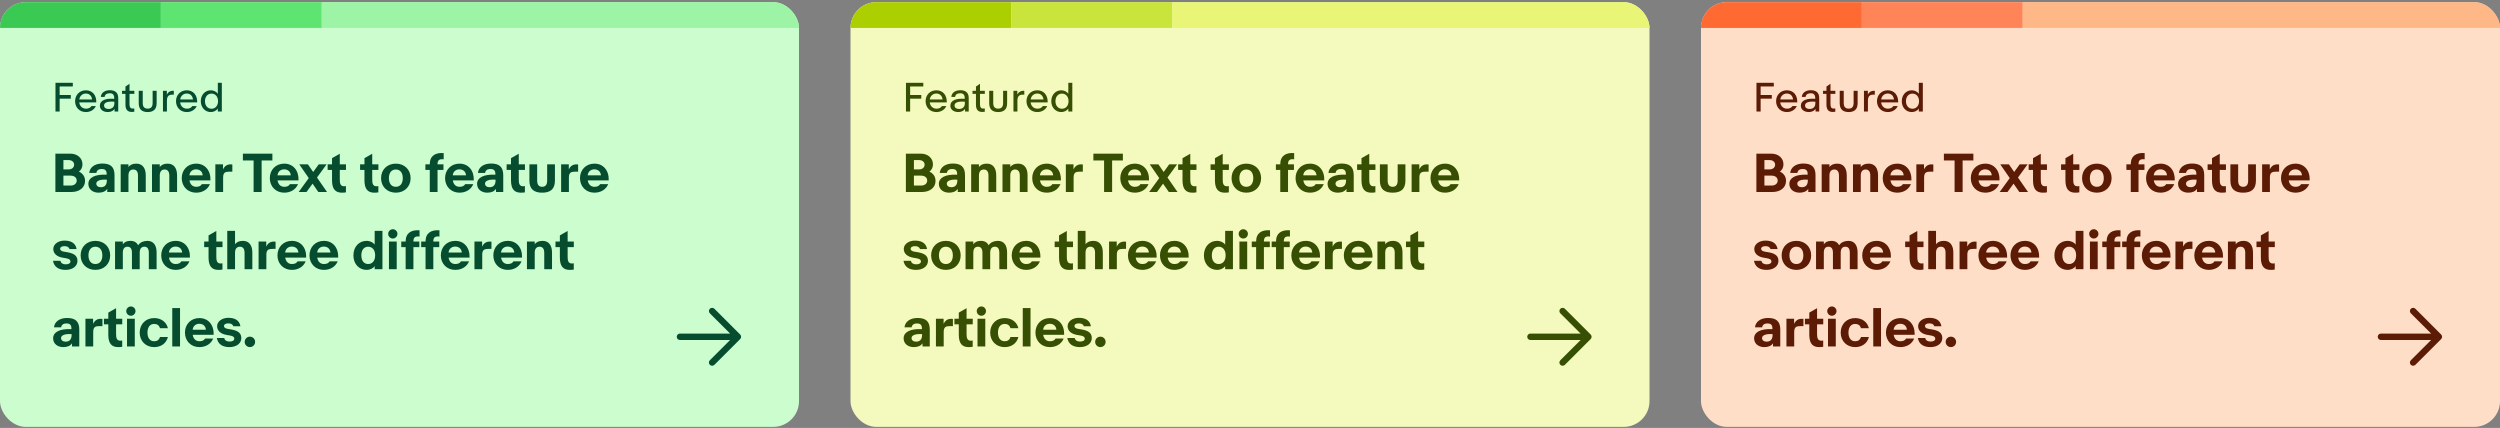 <svg width="777" height="133" viewBox="0 0 777 133" fill="none" xmlns="http://www.w3.org/2000/svg">
<rect x="0" y="0" width="777" height="133" fill="#808080" stroke="none"/>
<g clip-path="url(#clip0_11456_331185)">
<rect y="0.674" width="248.333" height="132" rx="8" fill="#CCFDCE"/>
<rect y="0.674" width="50" height="8" fill="#3AC952"/>
<rect x="50" y="0.674" width="50" height="8" fill="#5EE471"/>
<rect x="100" y="0.674" width="148.333" height="8" fill="#9EF4A6"/>
<path d="M17.243 34.674H18.539V30.666H22.007V29.526H18.539V26.874H22.631V25.734H17.243V34.674ZM26.688 34.83C28.14 34.83 29.304 34.086 29.784 32.958H28.416C28.08 33.522 27.492 33.774 26.736 33.774C25.596 33.774 24.768 32.982 24.636 31.83H29.928C30 29.55 28.704 28.062 26.688 28.062C24.72 28.062 23.34 29.526 23.34 31.446C23.34 33.378 24.708 34.83 26.688 34.83ZM26.676 29.07C27.684 29.07 28.476 29.694 28.62 30.906H24.648C24.792 29.826 25.62 29.07 26.676 29.07ZM35.606 34.674H36.746V30.474C36.746 28.578 35.546 28.038 34.118 28.038C32.486 28.038 31.418 28.89 31.334 30.126H32.51C32.594 29.382 33.182 28.998 34.106 28.986C34.982 28.974 35.498 29.418 35.498 30.438V30.714C32.954 30.51 31.034 31.122 31.034 32.898C31.034 33.87 31.874 34.83 33.506 34.83C34.442 34.83 35.234 34.446 35.606 33.846V34.674ZM35.546 32.058C35.546 33.342 34.766 33.87 33.722 33.87C32.918 33.87 32.342 33.474 32.342 32.802C32.342 31.854 33.41 31.446 35.546 31.614V32.058ZM40.961 34.794C41.201 34.794 41.489 34.782 41.741 34.734V33.702C41.549 33.726 41.393 33.738 41.237 33.738C40.469 33.738 40.253 33.246 40.253 32.382V29.178H41.753V28.218H40.253V26.034L38.993 26.898V28.218H37.925V29.178H38.993V32.526C38.993 34.158 39.713 34.794 40.961 34.794ZM45.9 34.83C46.764 34.83 47.448 34.614 47.904 34.206C48.42 33.762 48.684 33.09 48.684 32.022V28.218H47.436V31.974C47.436 32.646 47.292 33.054 47.052 33.33C46.776 33.63 46.392 33.762 45.9 33.762C45.408 33.762 45.012 33.63 44.748 33.33C44.496 33.054 44.364 32.646 44.364 31.974V28.218H43.116V32.022C43.116 33.09 43.368 33.762 43.884 34.206C44.34 34.614 45.024 34.83 45.9 34.83ZM50.648 28.218V34.674H51.884V31.29C51.884 30.006 52.376 29.418 53.516 29.418C53.564 29.418 53.96 29.418 54.02 29.43V28.218C53.924 28.206 53.828 28.206 53.732 28.206C52.904 28.206 52.208 28.626 51.86 29.406V28.218H50.648ZM58.047 34.83C59.499 34.83 60.663 34.086 61.143 32.958H59.775C59.439 33.522 58.851 33.774 58.095 33.774C56.955 33.774 56.127 32.982 55.995 31.83H61.287C61.359 29.55 60.063 28.062 58.047 28.062C56.079 28.062 54.699 29.526 54.699 31.446C54.699 33.378 56.067 34.83 58.047 34.83ZM58.035 29.07C59.043 29.07 59.835 29.694 59.979 30.906H56.007C56.151 29.826 56.979 29.07 58.035 29.07ZM65.501 34.83C66.377 34.83 67.242 34.446 67.698 33.726V34.674H68.945V25.734H67.698V29.166C67.242 28.446 66.377 28.062 65.501 28.062C63.773 28.062 62.406 29.454 62.406 31.446C62.406 33.438 63.773 34.83 65.501 34.83ZM63.702 31.446C63.702 30.042 64.541 29.094 65.73 29.094C66.93 29.094 67.769 30.042 67.769 31.446C67.769 32.85 66.93 33.798 65.73 33.798C64.541 33.798 63.702 32.85 63.702 31.446Z" fill="#064D2F"/>
<path d="M17.216 59.674H22.192C24.704 59.674 26.432 58.282 26.432 56.234C26.432 54.778 25.616 53.834 24.528 53.338C25.2 52.842 25.632 52.09 25.632 51.05C25.632 49.258 24.16 47.754 21.856 47.754H17.216V59.674ZM19.712 52.65V49.754H21.344C22.352 49.754 23.04 50.362 23.04 51.194C23.04 52.026 22.352 52.65 21.328 52.65H19.712ZM19.712 57.674V54.586H21.904C23.088 54.586 23.84 55.194 23.84 56.122C23.84 57.034 23.088 57.674 21.936 57.674H19.712ZM33.145 54.298C29.465 54.106 27.465 55.242 27.465 57.146C27.465 58.922 28.937 59.882 30.617 59.882C31.817 59.882 32.793 59.53 33.337 58.698V59.674H35.593V54.41C35.593 51.786 34.249 50.826 31.785 50.826C29.305 50.826 27.881 52.138 27.737 53.738H29.961C30.057 52.906 30.745 52.522 31.609 52.522C32.553 52.522 33.145 52.906 33.145 53.994V54.298ZM33.209 55.85V56.058C33.209 57.642 32.409 58.186 31.321 58.186C30.473 58.186 29.929 57.722 29.929 57.066C29.929 56.202 31.129 55.69 33.209 55.85ZM37.508 59.674H39.924V54.538C39.924 53.194 40.596 52.682 41.444 52.682C42.26 52.682 42.884 53.194 42.884 54.538V59.674H45.3V54.474C45.3 52.346 44.356 50.858 42.372 50.858C41.236 50.858 40.388 51.226 39.924 51.946V51.066H37.508V59.674ZM47.242 59.674H49.658V54.538C49.658 53.194 50.33 52.682 51.178 52.682C51.994 52.682 52.618 53.194 52.618 54.538V59.674H55.034V54.474C55.034 52.346 54.09 50.858 52.106 50.858C50.97 50.858 50.122 51.226 49.658 51.946V51.066H47.242V59.674ZM60.961 59.882C62.929 59.882 64.577 58.906 65.249 57.226H62.737C62.417 57.818 61.793 58.058 60.961 58.058C59.777 58.058 59.057 57.21 58.897 56.058H65.409C65.521 52.954 63.713 50.858 60.961 50.858C58.337 50.858 56.481 52.778 56.481 55.37C56.481 57.978 58.353 59.882 60.961 59.882ZM60.913 52.634C62.049 52.634 62.897 53.274 62.993 54.49H58.881C58.945 53.418 59.809 52.634 60.913 52.634ZM66.93 51.066V59.674H69.346V55.162C69.346 53.578 70.082 53.354 71.314 53.354H72.21V51.114C72.034 51.098 71.858 51.082 71.698 51.082C70.594 51.082 69.826 51.578 69.314 52.65V51.066H66.93ZM78.818 59.674H81.314V49.866H84.658V47.754H75.49V49.866H78.818V59.674ZM88.336 59.882C90.304 59.882 91.952 58.906 92.624 57.226H90.112C89.792 57.818 89.168 58.058 88.336 58.058C87.152 58.058 86.432 57.21 86.272 56.058H92.784C92.896 52.954 91.088 50.858 88.336 50.858C85.712 50.858 83.856 52.778 83.856 55.37C83.856 57.978 85.728 59.882 88.336 59.882ZM88.288 52.634C89.424 52.634 90.272 53.274 90.368 54.49H86.256C86.32 53.418 87.184 52.634 88.288 52.634ZM92.827 59.674H95.259L97.147 57.082L98.939 59.674H101.643L98.523 55.178L101.515 51.066H99.067L97.339 53.45L95.691 51.066H93.003L95.963 55.354L92.827 59.674ZM106.249 59.882C106.633 59.882 107.129 59.866 107.513 59.786V57.834C107.305 57.866 107.129 57.898 106.969 57.898C105.753 57.898 105.609 56.954 105.609 55.738V52.81H107.529V51.066H105.609V47.786L103.193 49.162V51.066H101.833V52.81H103.193V56.042C103.193 58.762 104.233 59.882 106.249 59.882ZM116.328 59.882C116.712 59.882 117.208 59.866 117.592 59.786V57.834C117.384 57.866 117.208 57.898 117.048 57.898C115.832 57.898 115.688 56.954 115.688 55.738V52.81H117.608V51.066H115.688V47.786L113.272 49.162V51.066H111.912V52.81H113.272V56.042C113.272 58.762 114.312 59.882 116.328 59.882ZM127.618 55.37C127.618 52.698 125.682 50.858 123.026 50.858C120.37 50.858 118.434 52.698 118.434 55.37C118.434 58.042 120.37 59.882 123.026 59.882C125.682 59.882 127.618 58.042 127.618 55.37ZM125.186 55.37C125.186 57.05 124.37 58.058 123.026 58.058C121.682 58.058 120.866 57.05 120.866 55.37C120.866 53.69 121.682 52.682 123.026 52.682C124.37 52.682 125.186 53.69 125.186 55.37ZM133.573 59.674H135.989V52.81H137.829V51.066H135.989V51.018C135.989 49.706 136.597 49.37 137.893 49.514V47.578C135.397 47.37 133.573 48.378 133.573 51.018V51.066H132.213V52.81H133.573V59.674ZM142.805 59.882C144.773 59.882 146.421 58.906 147.093 57.226H144.581C144.261 57.818 143.637 58.058 142.805 58.058C141.621 58.058 140.901 57.21 140.741 56.058H147.253C147.365 52.954 145.557 50.858 142.805 50.858C140.181 50.858 138.325 52.778 138.325 55.37C138.325 57.978 140.197 59.882 142.805 59.882ZM142.757 52.634C143.893 52.634 144.741 53.274 144.837 54.49H140.725C140.789 53.418 141.653 52.634 142.757 52.634ZM153.958 54.298C150.278 54.106 148.278 55.242 148.278 57.146C148.278 58.922 149.75 59.882 151.43 59.882C152.63 59.882 153.606 59.53 154.15 58.698V59.674H156.406V54.41C156.406 51.786 155.062 50.826 152.598 50.826C150.118 50.826 148.694 52.138 148.55 53.738H150.774C150.87 52.906 151.558 52.522 152.422 52.522C153.366 52.522 153.958 52.906 153.958 53.994V54.298ZM154.022 55.85V56.058C154.022 57.642 153.222 58.186 152.134 58.186C151.286 58.186 150.742 57.722 150.742 57.066C150.742 56.202 151.942 55.69 154.022 55.85ZM161.874 59.882C162.258 59.882 162.754 59.866 163.138 59.786V57.834C162.93 57.866 162.754 57.898 162.594 57.898C161.378 57.898 161.234 56.954 161.234 55.738V52.81H163.154V51.066H161.234V47.786L158.818 49.162V51.066H157.458V52.81H158.818V56.042C158.818 58.762 159.858 59.882 161.874 59.882ZM168.505 59.882C171.033 59.882 172.473 58.81 172.473 56.138V51.066H170.057V56.154C170.057 57.37 169.561 58.058 168.505 58.058C167.449 58.058 166.953 57.37 166.953 56.154V51.066H164.537V56.138C164.537 58.81 165.977 59.882 168.505 59.882ZM174.399 51.066V59.674H176.815V55.162C176.815 53.578 177.551 53.354 178.783 53.354H179.679V51.114C179.503 51.098 179.327 51.082 179.167 51.082C178.063 51.082 177.295 51.578 176.783 52.65V51.066H174.399ZM184.742 59.882C186.71 59.882 188.358 58.906 189.03 57.226H186.518C186.198 57.818 185.574 58.058 184.742 58.058C183.558 58.058 182.838 57.21 182.678 56.058H189.19C189.302 52.954 187.494 50.858 184.742 50.858C182.118 50.858 180.262 52.778 180.262 55.37C180.262 57.978 182.134 59.882 184.742 59.882ZM184.694 52.634C185.83 52.634 186.678 53.274 186.774 54.49H182.662C182.726 53.418 183.59 52.634 184.694 52.634ZM20.384 83.882C22.4 83.882 24.08 82.858 24.08 81.05C24.08 79.258 22.608 78.682 20.832 78.378L19.872 78.218C18.976 78.074 18.688 77.722 18.688 77.306C18.688 76.874 19.136 76.506 20.032 76.506C20.784 76.506 21.376 76.73 21.6 77.402H23.808C23.44 75.258 21.648 74.778 20.016 74.778C18.16 74.778 16.56 75.85 16.56 77.37C16.56 78.89 17.792 79.802 19.472 80.09L20.512 80.266C21.44 80.426 21.888 80.698 21.888 81.258C21.888 81.834 21.328 82.154 20.432 82.154C19.504 82.154 18.944 81.786 18.752 81.05H16.464C16.832 83.082 18.384 83.882 20.384 83.882ZM34.243 79.37C34.243 76.698 32.307 74.858 29.651 74.858C26.995 74.858 25.059 76.698 25.059 79.37C25.059 82.042 26.995 83.882 29.651 83.882C32.307 83.882 34.243 82.042 34.243 79.37ZM31.811 79.37C31.811 81.05 30.995 82.058 29.651 82.058C28.307 82.058 27.491 81.05 27.491 79.37C27.491 77.69 28.307 76.682 29.651 76.682C30.995 76.682 31.811 77.69 31.811 79.37ZM35.758 83.674H38.174V78.538C38.174 77.194 38.782 76.682 39.63 76.682C40.446 76.682 41.006 77.194 41.006 78.538V83.674H43.422V78.538C43.422 77.194 44.03 76.682 44.878 76.682C45.694 76.682 46.254 77.194 46.254 78.538V83.674H48.67V78.474C48.67 76.346 47.79 74.858 45.806 74.858C44.766 74.858 43.582 75.226 42.942 76.218C42.494 75.37 41.71 74.858 40.558 74.858C39.422 74.858 38.638 75.226 38.174 75.946V75.066H35.758V83.674ZM54.586 83.882C56.554 83.882 58.202 82.906 58.874 81.226H56.362C56.042 81.818 55.418 82.058 54.586 82.058C53.402 82.058 52.682 81.21 52.522 80.058H59.034C59.146 76.954 57.338 74.858 54.586 74.858C51.962 74.858 50.106 76.778 50.106 79.37C50.106 81.978 51.978 83.882 54.586 83.882ZM54.538 76.634C55.674 76.634 56.522 77.274 56.618 78.49H52.506C52.57 77.418 53.434 76.634 54.538 76.634ZM67.874 83.882C68.258 83.882 68.754 83.866 69.138 83.786V81.834C68.93 81.866 68.754 81.898 68.594 81.898C67.378 81.898 67.234 80.954 67.234 79.738V76.81H69.154V75.066H67.234V71.786L64.818 73.162V75.066H63.458V76.81H64.818V80.042C64.818 82.762 65.858 83.882 67.874 83.882ZM70.633 83.674H73.049V78.538C73.049 77.194 73.721 76.682 74.569 76.682C75.385 76.682 76.009 77.194 76.009 78.538V83.674H78.425V78.474C78.425 76.346 77.481 74.858 75.497 74.858C74.361 74.858 73.513 75.226 73.049 75.946V71.754H70.633V83.674ZM80.367 75.066V83.674H82.783V79.162C82.783 77.578 83.519 77.354 84.751 77.354H85.647V75.114C85.471 75.098 85.295 75.082 85.135 75.082C84.031 75.082 83.263 75.578 82.751 76.65V75.066H80.367ZM90.711 83.882C92.679 83.882 94.327 82.906 94.999 81.226H92.487C92.167 81.818 91.543 82.058 90.711 82.058C89.527 82.058 88.807 81.21 88.647 80.058H95.159C95.271 76.954 93.463 74.858 90.711 74.858C88.087 74.858 86.231 76.778 86.231 79.37C86.231 81.978 88.103 83.882 90.711 83.882ZM90.663 76.634C91.799 76.634 92.647 77.274 92.743 78.49H88.631C88.695 77.418 89.559 76.634 90.663 76.634ZM100.664 83.882C102.632 83.882 104.28 82.906 104.952 81.226H102.44C102.12 81.818 101.496 82.058 100.664 82.058C99.48 82.058 98.76 81.21 98.6 80.058H105.112C105.224 76.954 103.416 74.858 100.664 74.858C98.04 74.858 96.184 76.778 96.184 79.37C96.184 81.978 98.056 83.882 100.664 83.882ZM100.616 76.634C101.752 76.634 102.6 77.274 102.696 78.49H98.584C98.648 77.418 99.512 76.634 100.616 76.634ZM109.84 79.37C109.84 82.154 111.697 83.882 113.921 83.882C115.073 83.882 116.049 83.354 116.449 82.698V83.674H118.865V71.754H116.449V76.042C116.049 75.386 115.073 74.858 113.921 74.858C111.697 74.858 109.84 76.586 109.84 79.37ZM116.593 79.37C116.593 81.21 115.585 82.058 114.433 82.058C113.265 82.058 112.305 81.21 112.305 79.37C112.305 77.53 113.265 76.682 114.433 76.682C115.585 76.682 116.593 77.53 116.593 79.37ZM120.643 72.682C120.643 73.482 121.299 74.138 122.083 74.138C122.867 74.138 123.523 73.482 123.523 72.682C123.523 71.898 122.867 71.242 122.083 71.242C121.299 71.242 120.643 71.898 120.643 72.682ZM120.883 83.674H123.299V75.066H120.883V83.674ZM126.073 83.674H128.489V76.81H130.329V75.066H128.489V75.018C128.489 73.706 129.097 73.37 130.393 73.514V71.578C127.897 71.37 126.073 72.378 126.073 75.018V75.066H124.713V76.81H126.073V83.674ZM132.26 83.674H134.676V76.81H136.516V75.066H134.676V75.018C134.676 73.706 135.284 73.37 136.58 73.514V71.578C134.084 71.37 132.26 72.378 132.26 75.018V75.066H130.9V76.81H132.26V83.674ZM141.492 83.882C143.46 83.882 145.108 82.906 145.78 81.226H143.268C142.948 81.818 142.324 82.058 141.492 82.058C140.308 82.058 139.588 81.21 139.428 80.058H145.94C146.052 76.954 144.244 74.858 141.492 74.858C138.868 74.858 137.012 76.778 137.012 79.37C137.012 81.978 138.884 83.882 141.492 83.882ZM141.444 76.634C142.58 76.634 143.428 77.274 143.524 78.49H139.412C139.476 77.418 140.34 76.634 141.444 76.634ZM147.461 75.066V83.674H149.877V79.162C149.877 77.578 150.613 77.354 151.845 77.354H152.741V75.114C152.565 75.098 152.389 75.082 152.229 75.082C151.125 75.082 150.357 75.578 149.845 76.65V75.066H147.461ZM157.805 83.882C159.773 83.882 161.421 82.906 162.093 81.226H159.581C159.261 81.818 158.637 82.058 157.805 82.058C156.621 82.058 155.901 81.21 155.741 80.058H162.253C162.365 76.954 160.557 74.858 157.805 74.858C155.181 74.858 153.325 76.778 153.325 79.37C153.325 81.978 155.197 83.882 157.805 83.882ZM157.757 76.634C158.893 76.634 159.741 77.274 159.837 78.49H155.725C155.789 77.418 156.653 76.634 157.757 76.634ZM163.774 83.674H166.19V78.538C166.19 77.194 166.862 76.682 167.71 76.682C168.526 76.682 169.15 77.194 169.15 78.538V83.674H171.566V78.474C171.566 76.346 170.622 74.858 168.638 74.858C167.502 74.858 166.654 75.226 166.19 75.946V75.066H163.774V83.674ZM177.062 83.882C177.446 83.882 177.942 83.866 178.326 83.786V81.834C178.118 81.866 177.942 81.898 177.782 81.898C176.566 81.898 176.422 80.954 176.422 79.738V76.81H178.342V75.066H176.422V71.786L174.006 73.162V75.066H172.646V76.81H174.006V80.042C174.006 82.762 175.046 83.882 177.062 83.882ZM22.192 102.298C18.512 102.106 16.512 103.242 16.512 105.146C16.512 106.922 17.984 107.882 19.664 107.882C20.864 107.882 21.84 107.53 22.384 106.698V107.674H24.64V102.41C24.64 99.786 23.296 98.826 20.832 98.826C18.352 98.826 16.928 100.138 16.784 101.738H19.008C19.104 100.906 19.792 100.522 20.656 100.522C21.6 100.522 22.192 100.906 22.192 101.994V102.298ZM22.256 103.85V104.058C22.256 105.642 21.456 106.186 20.368 106.186C19.52 106.186 18.976 105.722 18.976 105.066C18.976 104.202 20.176 103.69 22.256 103.85ZM26.555 99.066V107.674H28.971V103.162C28.971 101.578 29.707 101.354 30.939 101.354H31.835V99.114C31.659 99.098 31.483 99.082 31.323 99.082C30.219 99.082 29.451 99.578 28.939 100.65V99.066H26.555ZM36.718 107.882C37.102 107.882 37.598 107.866 37.982 107.786V105.834C37.774 105.866 37.598 105.898 37.438 105.898C36.222 105.898 36.078 104.954 36.078 103.738V100.81H37.998V99.066H36.078V95.786L33.662 97.162V99.066H32.302V100.81H33.662V104.042C33.662 106.762 34.702 107.882 36.718 107.882ZM39.237 96.682C39.237 97.482 39.893 98.138 40.677 98.138C41.461 98.138 42.117 97.482 42.117 96.682C42.117 95.898 41.461 95.242 40.677 95.242C39.893 95.242 39.237 95.898 39.237 96.682ZM39.477 107.674H41.893V99.066H39.477V107.674ZM45.834 103.37C45.834 101.786 46.554 100.682 47.898 100.682C48.826 100.682 49.434 101.066 49.722 102.01H52.186C51.69 100.01 50.042 98.858 47.914 98.858C45.274 98.858 43.418 100.762 43.418 103.37C43.418 105.978 45.274 107.882 47.914 107.882C50.042 107.882 51.69 106.73 52.186 104.73H49.722C49.434 105.674 48.826 106.058 47.898 106.058C46.554 106.058 45.834 104.954 45.834 103.37ZM53.539 107.674H55.955V95.754H53.539V107.674ZM61.961 107.882C63.929 107.882 65.577 106.906 66.249 105.226H63.737C63.417 105.818 62.793 106.058 61.961 106.058C60.777 106.058 60.057 105.21 59.897 104.058H66.409C66.521 100.954 64.713 98.858 61.961 98.858C59.337 98.858 57.481 100.778 57.481 103.37C57.481 105.978 59.353 107.882 61.961 107.882ZM61.913 100.634C63.049 100.634 63.897 101.274 63.993 102.49H59.881C59.945 101.418 60.809 100.634 61.913 100.634ZM71.306 107.882C73.322 107.882 75.002 106.858 75.002 105.05C75.002 103.258 73.53 102.682 71.754 102.378L70.794 102.218C69.898 102.074 69.61 101.722 69.61 101.306C69.61 100.874 70.058 100.506 70.954 100.506C71.706 100.506 72.298 100.73 72.522 101.402H74.73C74.362 99.258 72.57 98.778 70.938 98.778C69.082 98.778 67.482 99.85 67.482 101.37C67.482 102.89 68.714 103.802 70.394 104.09L71.434 104.266C72.362 104.426 72.81 104.698 72.81 105.258C72.81 105.834 72.25 106.154 71.354 106.154C70.426 106.154 69.866 105.786 69.674 105.05H67.386C67.754 107.082 69.306 107.882 71.306 107.882ZM77.661 107.882C78.573 107.882 79.293 107.162 79.293 106.266C79.293 105.354 78.573 104.634 77.661 104.634C76.765 104.634 76.045 105.354 76.045 106.266C76.045 107.162 76.765 107.882 77.661 107.882Z" fill="#064D2F"/>
<path d="M230.042 103.964L222.042 95.964C221.65 95.572 221.014 95.572 220.622 95.964C220.23 96.356 220.23 96.992 220.622 97.384L226.922 103.674H211.332C210.78 103.674 210.332 104.122 210.332 104.674C210.332 105.226 210.78 105.674 211.332 105.674H226.922L220.622 111.964C220.433 112.152 220.326 112.407 220.326 112.674C220.326 112.941 220.433 113.196 220.622 113.384C220.81 113.573 221.065 113.68 221.332 113.68C221.599 113.68 221.854 113.573 222.042 113.384L230.042 105.384C230.231 105.196 230.338 104.941 230.338 104.674C230.338 104.407 230.231 104.152 230.042 103.964Z" fill="#064D2F"/>
</g>
<g clip-path="url(#clip1_11456_331185)">
<rect x="264.332" y="0.674" width="248.333" height="132" rx="8" fill="#F4FABE"/>
<rect x="264.332" y="0.674" width="50" height="8" fill="#ACCF02"/>
<rect x="314.332" y="0.674" width="50" height="8" fill="#C9E43B"/>
<rect x="364.332" y="0.674" width="148.333" height="8" fill="#E9F577"/>
<path d="M281.575 34.674H282.871V30.666H286.339V29.526H282.871V26.874H286.963V25.734H281.575V34.674ZM291.02 34.83C292.472 34.83 293.636 34.086 294.116 32.958H292.748C292.412 33.522 291.824 33.774 291.068 33.774C289.928 33.774 289.1 32.982 288.968 31.83H294.26C294.332 29.55 293.036 28.062 291.02 28.062C289.052 28.062 287.672 29.526 287.672 31.446C287.672 33.378 289.04 34.83 291.02 34.83ZM291.008 29.07C292.016 29.07 292.808 29.694 292.952 30.906H288.98C289.124 29.826 289.952 29.07 291.008 29.07ZM299.938 34.674H301.078V30.474C301.078 28.578 299.878 28.038 298.45 28.038C296.818 28.038 295.75 28.89 295.666 30.126H296.842C296.926 29.382 297.514 28.998 298.438 28.986C299.314 28.974 299.83 29.418 299.83 30.438V30.714C297.286 30.51 295.366 31.122 295.366 32.898C295.366 33.87 296.206 34.83 297.838 34.83C298.774 34.83 299.566 34.446 299.938 33.846V34.674ZM299.878 32.058C299.878 33.342 299.098 33.87 298.054 33.87C297.25 33.87 296.674 33.474 296.674 32.802C296.674 31.854 297.742 31.446 299.878 31.614V32.058ZM305.293 34.794C305.533 34.794 305.821 34.782 306.073 34.734V33.702C305.881 33.726 305.725 33.738 305.569 33.738C304.801 33.738 304.585 33.246 304.585 32.382V29.178H306.085V28.218H304.585V26.034L303.325 26.898V28.218H302.257V29.178H303.325V32.526C303.325 34.158 304.045 34.794 305.293 34.794ZM310.232 34.83C311.096 34.83 311.78 34.614 312.236 34.206C312.752 33.762 313.016 33.09 313.016 32.022V28.218H311.768V31.974C311.768 32.646 311.624 33.054 311.384 33.33C311.108 33.63 310.724 33.762 310.232 33.762C309.74 33.762 309.344 33.63 309.08 33.33C308.828 33.054 308.696 32.646 308.696 31.974V28.218H307.448V32.022C307.448 33.09 307.7 33.762 308.216 34.206C308.672 34.614 309.356 34.83 310.232 34.83ZM314.98 28.218V34.674H316.216V31.29C316.216 30.006 316.708 29.418 317.848 29.418C317.896 29.418 318.292 29.418 318.352 29.43V28.218C318.256 28.206 318.16 28.206 318.064 28.206C317.236 28.206 316.54 28.626 316.192 29.406V28.218H314.98ZM322.379 34.83C323.831 34.83 324.995 34.086 325.475 32.958H324.107C323.771 33.522 323.183 33.774 322.427 33.774C321.287 33.774 320.459 32.982 320.327 31.83H325.619C325.691 29.55 324.395 28.062 322.379 28.062C320.411 28.062 319.031 29.526 319.031 31.446C319.031 33.378 320.399 34.83 322.379 34.83ZM322.367 29.07C323.375 29.07 324.167 29.694 324.311 30.906H320.339C320.483 29.826 321.311 29.07 322.367 29.07ZM329.834 34.83C330.71 34.83 331.574 34.446 332.03 33.726V34.674H333.278V25.734H332.03V29.166C331.574 28.446 330.71 28.062 329.834 28.062C328.106 28.062 326.738 29.454 326.738 31.446C326.738 33.438 328.106 34.83 329.834 34.83ZM328.034 31.446C328.034 30.042 328.874 29.094 330.062 29.094C331.262 29.094 332.102 30.042 332.102 31.446C332.102 32.85 331.262 33.798 330.062 33.798C328.874 33.798 328.034 32.85 328.034 31.446Z" fill="#364F03"/>
<path d="M281.548 59.674H286.524C289.036 59.674 290.764 58.282 290.764 56.234C290.764 54.778 289.948 53.834 288.86 53.338C289.532 52.842 289.964 52.09 289.964 51.05C289.964 49.258 288.492 47.754 286.188 47.754H281.548V59.674ZM284.044 52.65V49.754H285.676C286.684 49.754 287.372 50.362 287.372 51.194C287.372 52.026 286.684 52.65 285.66 52.65H284.044ZM284.044 57.674V54.586H286.236C287.42 54.586 288.172 55.194 288.172 56.122C288.172 57.034 287.42 57.674 286.268 57.674H284.044ZM297.477 54.298C293.797 54.106 291.797 55.242 291.797 57.146C291.797 58.922 293.269 59.882 294.949 59.882C296.149 59.882 297.125 59.53 297.669 58.698V59.674H299.925V54.41C299.925 51.786 298.581 50.826 296.117 50.826C293.637 50.826 292.213 52.138 292.069 53.738H294.293C294.389 52.906 295.077 52.522 295.941 52.522C296.885 52.522 297.477 52.906 297.477 53.994V54.298ZM297.541 55.85V56.058C297.541 57.642 296.741 58.186 295.653 58.186C294.805 58.186 294.261 57.722 294.261 57.066C294.261 56.202 295.461 55.69 297.541 55.85ZM301.84 59.674H304.256V54.538C304.256 53.194 304.928 52.682 305.776 52.682C306.592 52.682 307.216 53.194 307.216 54.538V59.674H309.632V54.474C309.632 52.346 308.688 50.858 306.704 50.858C305.568 50.858 304.72 51.226 304.256 51.946V51.066H301.84V59.674ZM311.574 59.674H313.99V54.538C313.99 53.194 314.662 52.682 315.51 52.682C316.326 52.682 316.95 53.194 316.95 54.538V59.674H319.366V54.474C319.366 52.346 318.422 50.858 316.438 50.858C315.302 50.858 314.454 51.226 313.99 51.946V51.066H311.574V59.674ZM325.293 59.882C327.261 59.882 328.909 58.906 329.581 57.226H327.069C326.749 57.818 326.125 58.058 325.293 58.058C324.109 58.058 323.389 57.21 323.229 56.058H329.741C329.853 52.954 328.045 50.858 325.293 50.858C322.669 50.858 320.813 52.778 320.813 55.37C320.813 57.978 322.685 59.882 325.293 59.882ZM325.245 52.634C326.381 52.634 327.229 53.274 327.325 54.49H323.213C323.277 53.418 324.141 52.634 325.245 52.634ZM331.262 51.066V59.674H333.678V55.162C333.678 53.578 334.414 53.354 335.646 53.354H336.542V51.114C336.366 51.098 336.19 51.082 336.03 51.082C334.926 51.082 334.158 51.578 333.646 52.65V51.066H331.262ZM343.15 59.674H345.646V49.866H348.99V47.754H339.822V49.866H343.15V59.674ZM352.668 59.882C354.636 59.882 356.284 58.906 356.956 57.226H354.444C354.124 57.818 353.5 58.058 352.668 58.058C351.484 58.058 350.764 57.21 350.604 56.058H357.116C357.228 52.954 355.42 50.858 352.668 50.858C350.044 50.858 348.188 52.778 348.188 55.37C348.188 57.978 350.06 59.882 352.668 59.882ZM352.62 52.634C353.756 52.634 354.604 53.274 354.7 54.49H350.588C350.652 53.418 351.516 52.634 352.62 52.634ZM357.159 59.674H359.591L361.479 57.082L363.271 59.674H365.975L362.855 55.178L365.847 51.066H363.399L361.671 53.45L360.023 51.066H357.335L360.295 55.354L357.159 59.674ZM370.581 59.882C370.965 59.882 371.461 59.866 371.845 59.786V57.834C371.637 57.866 371.461 57.898 371.301 57.898C370.085 57.898 369.941 56.954 369.941 55.738V52.81H371.861V51.066H369.941V47.786L367.525 49.162V51.066H366.165V52.81H367.525V56.042C367.525 58.762 368.565 59.882 370.581 59.882ZM380.66 59.882C381.044 59.882 381.54 59.866 381.924 59.786V57.834C381.716 57.866 381.54 57.898 381.38 57.898C380.164 57.898 380.02 56.954 380.02 55.738V52.81H381.94V51.066H380.02V47.786L377.604 49.162V51.066H376.244V52.81H377.604V56.042C377.604 58.762 378.644 59.882 380.66 59.882ZM391.95 55.37C391.95 52.698 390.014 50.858 387.358 50.858C384.702 50.858 382.766 52.698 382.766 55.37C382.766 58.042 384.702 59.882 387.358 59.882C390.014 59.882 391.95 58.042 391.95 55.37ZM389.518 55.37C389.518 57.05 388.702 58.058 387.358 58.058C386.014 58.058 385.198 57.05 385.198 55.37C385.198 53.69 386.014 52.682 387.358 52.682C388.702 52.682 389.518 53.69 389.518 55.37ZM397.905 59.674H400.321V52.81H402.161V51.066H400.321V51.018C400.321 49.706 400.929 49.37 402.225 49.514V47.578C399.729 47.37 397.905 48.378 397.905 51.018V51.066H396.545V52.81H397.905V59.674ZM407.137 59.882C409.105 59.882 410.753 58.906 411.425 57.226H408.913C408.593 57.818 407.969 58.058 407.137 58.058C405.953 58.058 405.233 57.21 405.073 56.058H411.585C411.697 52.954 409.889 50.858 407.137 50.858C404.513 50.858 402.657 52.778 402.657 55.37C402.657 57.978 404.529 59.882 407.137 59.882ZM407.089 52.634C408.225 52.634 409.073 53.274 409.169 54.49H405.057C405.121 53.418 405.985 52.634 407.089 52.634ZM418.29 54.298C414.61 54.106 412.61 55.242 412.61 57.146C412.61 58.922 414.082 59.882 415.762 59.882C416.962 59.882 417.938 59.53 418.482 58.698V59.674H420.738V54.41C420.738 51.786 419.394 50.826 416.93 50.826C414.45 50.826 413.026 52.138 412.882 53.738H415.106C415.202 52.906 415.89 52.522 416.754 52.522C417.698 52.522 418.29 52.906 418.29 53.994V54.298ZM418.354 55.85V56.058C418.354 57.642 417.554 58.186 416.466 58.186C415.618 58.186 415.074 57.722 415.074 57.066C415.074 56.202 416.274 55.69 418.354 55.85ZM426.206 59.882C426.59 59.882 427.086 59.866 427.47 59.786V57.834C427.262 57.866 427.086 57.898 426.926 57.898C425.71 57.898 425.566 56.954 425.566 55.738V52.81H427.486V51.066H425.566V47.786L423.15 49.162V51.066H421.79V52.81H423.15V56.042C423.15 58.762 424.19 59.882 426.206 59.882ZM432.837 59.882C435.365 59.882 436.805 58.81 436.805 56.138V51.066H434.389V56.154C434.389 57.37 433.893 58.058 432.837 58.058C431.781 58.058 431.285 57.37 431.285 56.154V51.066H428.869V56.138C428.869 58.81 430.309 59.882 432.837 59.882ZM438.731 51.066V59.674H441.147V55.162C441.147 53.578 441.883 53.354 443.115 53.354H444.011V51.114C443.835 51.098 443.659 51.082 443.499 51.082C442.395 51.082 441.627 51.578 441.115 52.65V51.066H438.731ZM449.074 59.882C451.042 59.882 452.69 58.906 453.362 57.226H450.85C450.53 57.818 449.906 58.058 449.074 58.058C447.89 58.058 447.17 57.21 447.01 56.058H453.522C453.634 52.954 451.826 50.858 449.074 50.858C446.45 50.858 444.594 52.778 444.594 55.37C444.594 57.978 446.466 59.882 449.074 59.882ZM449.026 52.634C450.162 52.634 451.01 53.274 451.106 54.49H446.994C447.058 53.418 447.922 52.634 449.026 52.634ZM284.716 83.882C286.732 83.882 288.412 82.858 288.412 81.05C288.412 79.258 286.94 78.682 285.164 78.378L284.204 78.218C283.308 78.074 283.02 77.722 283.02 77.306C283.02 76.874 283.468 76.506 284.364 76.506C285.116 76.506 285.708 76.73 285.932 77.402H288.14C287.772 75.258 285.98 74.778 284.348 74.778C282.492 74.778 280.892 75.85 280.892 77.37C280.892 78.89 282.124 79.802 283.804 80.09L284.844 80.266C285.772 80.426 286.22 80.698 286.22 81.258C286.22 81.834 285.66 82.154 284.764 82.154C283.836 82.154 283.276 81.786 283.084 81.05H280.796C281.164 83.082 282.716 83.882 284.716 83.882ZM298.575 79.37C298.575 76.698 296.639 74.858 293.983 74.858C291.327 74.858 289.391 76.698 289.391 79.37C289.391 82.042 291.327 83.882 293.983 83.882C296.639 83.882 298.575 82.042 298.575 79.37ZM296.143 79.37C296.143 81.05 295.327 82.058 293.983 82.058C292.639 82.058 291.823 81.05 291.823 79.37C291.823 77.69 292.639 76.682 293.983 76.682C295.327 76.682 296.143 77.69 296.143 79.37ZM300.09 83.674H302.506V78.538C302.506 77.194 303.114 76.682 303.962 76.682C304.778 76.682 305.338 77.194 305.338 78.538V83.674H307.754V78.538C307.754 77.194 308.362 76.682 309.21 76.682C310.026 76.682 310.586 77.194 310.586 78.538V83.674H313.002V78.474C313.002 76.346 312.122 74.858 310.138 74.858C309.098 74.858 307.914 75.226 307.274 76.218C306.826 75.37 306.042 74.858 304.89 74.858C303.754 74.858 302.97 75.226 302.506 75.946V75.066H300.09V83.674ZM318.918 83.882C320.886 83.882 322.534 82.906 323.206 81.226H320.694C320.374 81.818 319.75 82.058 318.918 82.058C317.734 82.058 317.014 81.21 316.854 80.058H323.366C323.478 76.954 321.67 74.858 318.918 74.858C316.294 74.858 314.438 76.778 314.438 79.37C314.438 81.978 316.31 83.882 318.918 83.882ZM318.87 76.634C320.006 76.634 320.854 77.274 320.95 78.49H316.838C316.902 77.418 317.766 76.634 318.87 76.634ZM332.206 83.882C332.59 83.882 333.086 83.866 333.47 83.786V81.834C333.262 81.866 333.086 81.898 332.926 81.898C331.71 81.898 331.566 80.954 331.566 79.738V76.81H333.486V75.066H331.566V71.786L329.15 73.162V75.066H327.79V76.81H329.15V80.042C329.15 82.762 330.19 83.882 332.206 83.882ZM334.965 83.674H337.381V78.538C337.381 77.194 338.053 76.682 338.901 76.682C339.717 76.682 340.341 77.194 340.341 78.538V83.674H342.757V78.474C342.757 76.346 341.813 74.858 339.829 74.858C338.693 74.858 337.845 75.226 337.381 75.946V71.754H334.965V83.674ZM344.699 75.066V83.674H347.115V79.162C347.115 77.578 347.851 77.354 349.083 77.354H349.979V75.114C349.803 75.098 349.627 75.082 349.467 75.082C348.363 75.082 347.595 75.578 347.083 76.65V75.066H344.699ZM355.043 83.882C357.011 83.882 358.659 82.906 359.331 81.226H356.819C356.499 81.818 355.875 82.058 355.043 82.058C353.859 82.058 353.139 81.21 352.979 80.058H359.491C359.603 76.954 357.795 74.858 355.043 74.858C352.419 74.858 350.563 76.778 350.563 79.37C350.563 81.978 352.435 83.882 355.043 83.882ZM354.995 76.634C356.131 76.634 356.979 77.274 357.075 78.49H352.963C353.027 77.418 353.891 76.634 354.995 76.634ZM364.996 83.882C366.964 83.882 368.612 82.906 369.284 81.226H366.772C366.452 81.818 365.828 82.058 364.996 82.058C363.812 82.058 363.092 81.21 362.932 80.058H369.444C369.556 76.954 367.748 74.858 364.996 74.858C362.372 74.858 360.516 76.778 360.516 79.37C360.516 81.978 362.388 83.882 364.996 83.882ZM364.948 76.634C366.084 76.634 366.932 77.274 367.028 78.49H362.916C362.98 77.418 363.844 76.634 364.948 76.634ZM374.173 79.37C374.173 82.154 376.029 83.882 378.253 83.882C379.405 83.882 380.381 83.354 380.781 82.698V83.674H383.197V71.754H380.781V76.042C380.381 75.386 379.405 74.858 378.253 74.858C376.029 74.858 374.173 76.586 374.173 79.37ZM380.925 79.37C380.925 81.21 379.917 82.058 378.765 82.058C377.597 82.058 376.637 81.21 376.637 79.37C376.637 77.53 377.597 76.682 378.765 76.682C379.917 76.682 380.925 77.53 380.925 79.37ZM384.975 72.682C384.975 73.482 385.631 74.138 386.415 74.138C387.199 74.138 387.855 73.482 387.855 72.682C387.855 71.898 387.199 71.242 386.415 71.242C385.631 71.242 384.975 71.898 384.975 72.682ZM385.215 83.674H387.631V75.066H385.215V83.674ZM390.405 83.674H392.821V76.81H394.661V75.066H392.821V75.018C392.821 73.706 393.429 73.37 394.725 73.514V71.578C392.229 71.37 390.405 72.378 390.405 75.018V75.066H389.045V76.81H390.405V83.674ZM396.592 83.674H399.008V76.81H400.848V75.066H399.008V75.018C399.008 73.706 399.616 73.37 400.912 73.514V71.578C398.416 71.37 396.592 72.378 396.592 75.018V75.066H395.232V76.81H396.592V83.674ZM405.824 83.882C407.792 83.882 409.44 82.906 410.112 81.226H407.6C407.28 81.818 406.656 82.058 405.824 82.058C404.64 82.058 403.92 81.21 403.76 80.058H410.272C410.384 76.954 408.576 74.858 405.824 74.858C403.2 74.858 401.344 76.778 401.344 79.37C401.344 81.978 403.216 83.882 405.824 83.882ZM405.776 76.634C406.912 76.634 407.76 77.274 407.856 78.49H403.744C403.808 77.418 404.672 76.634 405.776 76.634ZM411.793 75.066V83.674H414.209V79.162C414.209 77.578 414.945 77.354 416.177 77.354H417.073V75.114C416.897 75.098 416.721 75.082 416.561 75.082C415.457 75.082 414.689 75.578 414.177 76.65V75.066H411.793ZM422.137 83.882C424.105 83.882 425.753 82.906 426.425 81.226H423.913C423.593 81.818 422.969 82.058 422.137 82.058C420.953 82.058 420.233 81.21 420.073 80.058H426.585C426.697 76.954 424.889 74.858 422.137 74.858C419.513 74.858 417.657 76.778 417.657 79.37C417.657 81.978 419.529 83.882 422.137 83.882ZM422.089 76.634C423.225 76.634 424.073 77.274 424.169 78.49H420.057C420.121 77.418 420.985 76.634 422.089 76.634ZM428.106 83.674H430.522V78.538C430.522 77.194 431.194 76.682 432.042 76.682C432.858 76.682 433.482 77.194 433.482 78.538V83.674H435.898V78.474C435.898 76.346 434.954 74.858 432.97 74.858C431.834 74.858 430.986 75.226 430.522 75.946V75.066H428.106V83.674ZM441.394 83.882C441.778 83.882 442.274 83.866 442.658 83.786V81.834C442.45 81.866 442.274 81.898 442.114 81.898C440.898 81.898 440.754 80.954 440.754 79.738V76.81H442.674V75.066H440.754V71.786L438.338 73.162V75.066H436.978V76.81H438.338V80.042C438.338 82.762 439.378 83.882 441.394 83.882ZM286.524 102.298C282.844 102.106 280.844 103.242 280.844 105.146C280.844 106.922 282.316 107.882 283.996 107.882C285.196 107.882 286.172 107.53 286.716 106.698V107.674H288.972V102.41C288.972 99.786 287.628 98.826 285.164 98.826C282.684 98.826 281.26 100.138 281.116 101.738H283.34C283.436 100.906 284.124 100.522 284.988 100.522C285.932 100.522 286.524 100.906 286.524 101.994V102.298ZM286.588 103.85V104.058C286.588 105.642 285.788 106.186 284.7 106.186C283.852 106.186 283.308 105.722 283.308 105.066C283.308 104.202 284.508 103.69 286.588 103.85ZM290.887 99.066V107.674H293.303V103.162C293.303 101.578 294.039 101.354 295.271 101.354H296.167V99.114C295.991 99.098 295.815 99.082 295.655 99.082C294.551 99.082 293.783 99.578 293.271 100.65V99.066H290.887ZM301.05 107.882C301.434 107.882 301.93 107.866 302.314 107.786V105.834C302.106 105.866 301.93 105.898 301.77 105.898C300.554 105.898 300.41 104.954 300.41 103.738V100.81H302.33V99.066H300.41V95.786L297.994 97.162V99.066H296.634V100.81H297.994V104.042C297.994 106.762 299.034 107.882 301.05 107.882ZM303.569 96.682C303.569 97.482 304.225 98.138 305.009 98.138C305.793 98.138 306.449 97.482 306.449 96.682C306.449 95.898 305.793 95.242 305.009 95.242C304.225 95.242 303.569 95.898 303.569 96.682ZM303.809 107.674H306.225V99.066H303.809V107.674ZM310.166 103.37C310.166 101.786 310.886 100.682 312.23 100.682C313.158 100.682 313.766 101.066 314.054 102.01H316.518C316.022 100.01 314.374 98.858 312.246 98.858C309.606 98.858 307.75 100.762 307.75 103.37C307.75 105.978 309.606 107.882 312.246 107.882C314.374 107.882 316.022 106.73 316.518 104.73H314.054C313.766 105.674 313.158 106.058 312.23 106.058C310.886 106.058 310.166 104.954 310.166 103.37ZM317.871 107.674H320.287V95.754H317.871V107.674ZM326.293 107.882C328.261 107.882 329.909 106.906 330.581 105.226H328.069C327.749 105.818 327.125 106.058 326.293 106.058C325.109 106.058 324.389 105.21 324.229 104.058H330.741C330.853 100.954 329.045 98.858 326.293 98.858C323.669 98.858 321.813 100.778 321.813 103.37C321.813 105.978 323.685 107.882 326.293 107.882ZM326.245 100.634C327.381 100.634 328.229 101.274 328.325 102.49H324.213C324.277 101.418 325.141 100.634 326.245 100.634ZM335.638 107.882C337.654 107.882 339.334 106.858 339.334 105.05C339.334 103.258 337.862 102.682 336.086 102.378L335.126 102.218C334.23 102.074 333.942 101.722 333.942 101.306C333.942 100.874 334.39 100.506 335.286 100.506C336.038 100.506 336.63 100.73 336.854 101.402H339.062C338.694 99.258 336.902 98.778 335.27 98.778C333.414 98.778 331.814 99.85 331.814 101.37C331.814 102.89 333.046 103.802 334.726 104.09L335.766 104.266C336.694 104.426 337.142 104.698 337.142 105.258C337.142 105.834 336.582 106.154 335.686 106.154C334.758 106.154 334.198 105.786 334.006 105.05H331.718C332.086 107.082 333.638 107.882 335.638 107.882ZM341.993 107.882C342.905 107.882 343.625 107.162 343.625 106.266C343.625 105.354 342.905 104.634 341.993 104.634C341.097 104.634 340.377 105.354 340.377 106.266C340.377 107.162 341.097 107.882 341.993 107.882Z" fill="#364F03"/>
<path d="M494.374 103.964L486.374 95.964C485.982 95.572 485.346 95.572 484.954 95.964C484.562 96.356 484.562 96.992 484.954 97.384L491.254 103.674H475.664C475.112 103.674 474.664 104.122 474.664 104.674C474.664 105.226 475.112 105.674 475.664 105.674H491.254L484.954 111.964C484.765 112.152 484.658 112.407 484.658 112.674C484.658 112.941 484.765 113.196 484.954 113.384C485.142 113.573 485.397 113.68 485.664 113.68C485.931 113.68 486.186 113.573 486.374 113.384L494.374 105.384C494.563 105.196 494.67 104.941 494.67 104.674C494.67 104.407 494.563 104.152 494.374 103.964Z" fill="#364F03"/>
</g>
<g clip-path="url(#clip2_11456_331185)">
<rect x="528.668" y="0.674" width="248.333" height="132" rx="8" fill="#FFDEC7"/>
<rect x="528.668" y="0.674" width="50" height="8" fill="#FF6932"/>
<rect x="578.668" y="0.674" width="50" height="8" fill="#FF8559"/>
<rect x="628.668" y="0.674" width="148.333" height="8" fill="#FEB786"/>
<path d="M545.911 34.674H547.207V30.666H550.675V29.526H547.207V26.874H551.299V25.734H545.911V34.674ZM555.356 34.83C556.808 34.83 557.972 34.086 558.452 32.958H557.084C556.748 33.522 556.16 33.774 555.404 33.774C554.264 33.774 553.436 32.982 553.304 31.83H558.596C558.668 29.55 557.372 28.062 555.356 28.062C553.388 28.062 552.008 29.526 552.008 31.446C552.008 33.378 553.376 34.83 555.356 34.83ZM555.344 29.07C556.352 29.07 557.144 29.694 557.288 30.906H553.316C553.46 29.826 554.288 29.07 555.344 29.07ZM564.274 34.674H565.414V30.474C565.414 28.578 564.214 28.038 562.786 28.038C561.154 28.038 560.086 28.89 560.002 30.126H561.178C561.262 29.382 561.85 28.998 562.774 28.986C563.65 28.974 564.166 29.418 564.166 30.438V30.714C561.622 30.51 559.702 31.122 559.702 32.898C559.702 33.87 560.542 34.83 562.174 34.83C563.11 34.83 563.902 34.446 564.274 33.846V34.674ZM564.214 32.058C564.214 33.342 563.434 33.87 562.39 33.87C561.586 33.87 561.01 33.474 561.01 32.802C561.01 31.854 562.078 31.446 564.214 31.614V32.058ZM569.629 34.794C569.869 34.794 570.157 34.782 570.409 34.734V33.702C570.217 33.726 570.061 33.738 569.905 33.738C569.137 33.738 568.921 33.246 568.921 32.382V29.178H570.421V28.218H568.921V26.034L567.661 26.898V28.218H566.593V29.178H567.661V32.526C567.661 34.158 568.381 34.794 569.629 34.794ZM574.568 34.83C575.432 34.83 576.116 34.614 576.572 34.206C577.088 33.762 577.352 33.09 577.352 32.022V28.218H576.104V31.974C576.104 32.646 575.96 33.054 575.72 33.33C575.444 33.63 575.06 33.762 574.568 33.762C574.076 33.762 573.68 33.63 573.416 33.33C573.164 33.054 573.032 32.646 573.032 31.974V28.218H571.784V32.022C571.784 33.09 572.036 33.762 572.552 34.206C573.008 34.614 573.692 34.83 574.568 34.83ZM579.316 28.218V34.674H580.552V31.29C580.552 30.006 581.044 29.418 582.184 29.418C582.232 29.418 582.628 29.418 582.688 29.43V28.218C582.592 28.206 582.496 28.206 582.4 28.206C581.572 28.206 580.876 28.626 580.528 29.406V28.218H579.316ZM586.715 34.83C588.167 34.83 589.331 34.086 589.811 32.958H588.443C588.107 33.522 587.519 33.774 586.763 33.774C585.623 33.774 584.795 32.982 584.663 31.83H589.955C590.027 29.55 588.731 28.062 586.715 28.062C584.747 28.062 583.367 29.526 583.367 31.446C583.367 33.378 584.735 34.83 586.715 34.83ZM586.703 29.07C587.711 29.07 588.503 29.694 588.647 30.906H584.675C584.819 29.826 585.647 29.07 586.703 29.07ZM594.17 34.83C595.046 34.83 595.91 34.446 596.366 33.726V34.674H597.614V25.734H596.366V29.166C595.91 28.446 595.046 28.062 594.17 28.062C592.442 28.062 591.074 29.454 591.074 31.446C591.074 33.438 592.442 34.83 594.17 34.83ZM592.37 31.446C592.37 30.042 593.21 29.094 594.398 29.094C595.598 29.094 596.438 30.042 596.438 31.446C596.438 32.85 595.598 33.798 594.398 33.798C593.21 33.798 592.37 32.85 592.37 31.446Z" fill="#5C1B05"/>
<path d="M545.884 59.674H550.86C553.372 59.674 555.1 58.282 555.1 56.234C555.1 54.778 554.284 53.834 553.196 53.338C553.868 52.842 554.3 52.09 554.3 51.05C554.3 49.258 552.828 47.754 550.524 47.754H545.884V59.674ZM548.38 52.65V49.754H550.012C551.02 49.754 551.708 50.362 551.708 51.194C551.708 52.026 551.02 52.65 549.996 52.65H548.38ZM548.38 57.674V54.586H550.572C551.756 54.586 552.508 55.194 552.508 56.122C552.508 57.034 551.756 57.674 550.604 57.674H548.38ZM561.813 54.298C558.133 54.106 556.133 55.242 556.133 57.146C556.133 58.922 557.605 59.882 559.285 59.882C560.485 59.882 561.461 59.53 562.005 58.698V59.674H564.261V54.41C564.261 51.786 562.917 50.826 560.453 50.826C557.973 50.826 556.549 52.138 556.405 53.738H558.629C558.725 52.906 559.413 52.522 560.277 52.522C561.221 52.522 561.813 52.906 561.813 53.994V54.298ZM561.877 55.85V56.058C561.877 57.642 561.077 58.186 559.989 58.186C559.141 58.186 558.597 57.722 558.597 57.066C558.597 56.202 559.797 55.69 561.877 55.85ZM566.176 59.674H568.592V54.538C568.592 53.194 569.264 52.682 570.112 52.682C570.928 52.682 571.552 53.194 571.552 54.538V59.674H573.968V54.474C573.968 52.346 573.024 50.858 571.04 50.858C569.904 50.858 569.056 51.226 568.592 51.946V51.066H566.176V59.674ZM575.91 59.674H578.326V54.538C578.326 53.194 578.998 52.682 579.846 52.682C580.662 52.682 581.286 53.194 581.286 54.538V59.674H583.702V54.474C583.702 52.346 582.758 50.858 580.774 50.858C579.638 50.858 578.79 51.226 578.326 51.946V51.066H575.91V59.674ZM589.629 59.882C591.597 59.882 593.245 58.906 593.917 57.226H591.405C591.085 57.818 590.461 58.058 589.629 58.058C588.445 58.058 587.725 57.21 587.565 56.058H594.077C594.189 52.954 592.381 50.858 589.629 50.858C587.005 50.858 585.149 52.778 585.149 55.37C585.149 57.978 587.021 59.882 589.629 59.882ZM589.581 52.634C590.717 52.634 591.565 53.274 591.661 54.49H587.549C587.613 53.418 588.477 52.634 589.581 52.634ZM595.598 51.066V59.674H598.014V55.162C598.014 53.578 598.75 53.354 599.982 53.354H600.878V51.114C600.702 51.098 600.526 51.082 600.366 51.082C599.262 51.082 598.494 51.578 597.982 52.65V51.066H595.598ZM607.486 59.674H609.982V49.866H613.326V47.754H604.158V49.866H607.486V59.674ZM617.004 59.882C618.972 59.882 620.62 58.906 621.292 57.226H618.78C618.46 57.818 617.836 58.058 617.004 58.058C615.82 58.058 615.1 57.21 614.94 56.058H621.452C621.564 52.954 619.756 50.858 617.004 50.858C614.38 50.858 612.524 52.778 612.524 55.37C612.524 57.978 614.396 59.882 617.004 59.882ZM616.956 52.634C618.092 52.634 618.94 53.274 619.036 54.49H614.924C614.988 53.418 615.852 52.634 616.956 52.634ZM621.495 59.674H623.927L625.815 57.082L627.607 59.674H630.311L627.191 55.178L630.183 51.066H627.735L626.007 53.45L624.359 51.066H621.671L624.631 55.354L621.495 59.674ZM634.917 59.882C635.301 59.882 635.797 59.866 636.181 59.786V57.834C635.973 57.866 635.797 57.898 635.637 57.898C634.421 57.898 634.277 56.954 634.277 55.738V52.81H636.197V51.066H634.277V47.786L631.861 49.162V51.066H630.501V52.81H631.861V56.042C631.861 58.762 632.901 59.882 634.917 59.882ZM644.995 59.882C645.379 59.882 645.875 59.866 646.259 59.786V57.834C646.051 57.866 645.875 57.898 645.715 57.898C644.499 57.898 644.355 56.954 644.355 55.738V52.81H646.275V51.066H644.355V47.786L641.939 49.162V51.066H640.579V52.81H641.939V56.042C641.939 58.762 642.979 59.882 644.995 59.882ZM656.286 55.37C656.286 52.698 654.35 50.858 651.694 50.858C649.038 50.858 647.102 52.698 647.102 55.37C647.102 58.042 649.038 59.882 651.694 59.882C654.35 59.882 656.286 58.042 656.286 55.37ZM653.854 55.37C653.854 57.05 653.038 58.058 651.694 58.058C650.35 58.058 649.534 57.05 649.534 55.37C649.534 53.69 650.35 52.682 651.694 52.682C653.038 52.682 653.854 53.69 653.854 55.37ZM662.24 59.674H664.656V52.81H666.496V51.066H664.656V51.018C664.656 49.706 665.264 49.37 666.56 49.514V47.578C664.064 47.37 662.24 48.378 662.24 51.018V51.066H660.88V52.81H662.24V59.674ZM671.472 59.882C673.44 59.882 675.088 58.906 675.76 57.226H673.248C672.928 57.818 672.304 58.058 671.472 58.058C670.288 58.058 669.568 57.21 669.408 56.058H675.92C676.032 52.954 674.224 50.858 671.472 50.858C668.848 50.858 666.992 52.778 666.992 55.37C666.992 57.978 668.864 59.882 671.472 59.882ZM671.424 52.634C672.56 52.634 673.408 53.274 673.504 54.49H669.392C669.456 53.418 670.32 52.634 671.424 52.634ZM682.626 54.298C678.946 54.106 676.946 55.242 676.946 57.146C676.946 58.922 678.418 59.882 680.098 59.882C681.298 59.882 682.274 59.53 682.818 58.698V59.674H685.074V54.41C685.074 51.786 683.73 50.826 681.266 50.826C678.786 50.826 677.362 52.138 677.218 53.738H679.442C679.538 52.906 680.226 52.522 681.09 52.522C682.034 52.522 682.626 52.906 682.626 53.994V54.298ZM682.69 55.85V56.058C682.69 57.642 681.89 58.186 680.802 58.186C679.954 58.186 679.41 57.722 679.41 57.066C679.41 56.202 680.61 55.69 682.69 55.85ZM690.542 59.882C690.926 59.882 691.422 59.866 691.806 59.786V57.834C691.598 57.866 691.422 57.898 691.262 57.898C690.046 57.898 689.902 56.954 689.902 55.738V52.81H691.822V51.066H689.902V47.786L687.486 49.162V51.066H686.126V52.81H687.486V56.042C687.486 58.762 688.526 59.882 690.542 59.882ZM697.173 59.882C699.701 59.882 701.141 58.81 701.141 56.138V51.066H698.725V56.154C698.725 57.37 698.229 58.058 697.173 58.058C696.117 58.058 695.621 57.37 695.621 56.154V51.066H693.205V56.138C693.205 58.81 694.645 59.882 697.173 59.882ZM703.067 51.066V59.674H705.483V55.162C705.483 53.578 706.219 53.354 707.451 53.354H708.347V51.114C708.171 51.098 707.995 51.082 707.835 51.082C706.731 51.082 705.963 51.578 705.451 52.65V51.066H703.067ZM713.41 59.882C715.378 59.882 717.026 58.906 717.698 57.226H715.186C714.866 57.818 714.242 58.058 713.41 58.058C712.226 58.058 711.506 57.21 711.346 56.058H717.858C717.97 52.954 716.162 50.858 713.41 50.858C710.786 50.858 708.93 52.778 708.93 55.37C708.93 57.978 710.802 59.882 713.41 59.882ZM713.362 52.634C714.498 52.634 715.346 53.274 715.442 54.49H711.33C711.394 53.418 712.258 52.634 713.362 52.634ZM549.052 83.882C551.068 83.882 552.748 82.858 552.748 81.05C552.748 79.258 551.276 78.682 549.5 78.378L548.54 78.218C547.644 78.074 547.356 77.722 547.356 77.306C547.356 76.874 547.804 76.506 548.7 76.506C549.452 76.506 550.044 76.73 550.268 77.402H552.476C552.108 75.258 550.316 74.778 548.684 74.778C546.828 74.778 545.228 75.85 545.228 77.37C545.228 78.89 546.46 79.802 548.14 80.09L549.18 80.266C550.108 80.426 550.556 80.698 550.556 81.258C550.556 81.834 549.996 82.154 549.1 82.154C548.172 82.154 547.612 81.786 547.42 81.05H545.132C545.5 83.082 547.052 83.882 549.052 83.882ZM562.911 79.37C562.911 76.698 560.975 74.858 558.319 74.858C555.663 74.858 553.727 76.698 553.727 79.37C553.727 82.042 555.663 83.882 558.319 83.882C560.975 83.882 562.911 82.042 562.911 79.37ZM560.479 79.37C560.479 81.05 559.663 82.058 558.319 82.058C556.975 82.058 556.159 81.05 556.159 79.37C556.159 77.69 556.975 76.682 558.319 76.682C559.663 76.682 560.479 77.69 560.479 79.37ZM564.426 83.674H566.842V78.538C566.842 77.194 567.45 76.682 568.298 76.682C569.114 76.682 569.674 77.194 569.674 78.538V83.674H572.09V78.538C572.09 77.194 572.698 76.682 573.546 76.682C574.362 76.682 574.922 77.194 574.922 78.538V83.674H577.338V78.474C577.338 76.346 576.458 74.858 574.474 74.858C573.434 74.858 572.25 75.226 571.61 76.218C571.162 75.37 570.378 74.858 569.226 74.858C568.09 74.858 567.306 75.226 566.842 75.946V75.066H564.426V83.674ZM583.254 83.882C585.222 83.882 586.87 82.906 587.542 81.226H585.03C584.71 81.818 584.086 82.058 583.254 82.058C582.07 82.058 581.35 81.21 581.19 80.058H587.702C587.814 76.954 586.006 74.858 583.254 74.858C580.63 74.858 578.774 76.778 578.774 79.37C578.774 81.978 580.646 83.882 583.254 83.882ZM583.206 76.634C584.342 76.634 585.19 77.274 585.286 78.49H581.174C581.238 77.418 582.102 76.634 583.206 76.634ZM596.542 83.882C596.926 83.882 597.422 83.866 597.806 83.786V81.834C597.598 81.866 597.422 81.898 597.262 81.898C596.046 81.898 595.902 80.954 595.902 79.738V76.81H597.822V75.066H595.902V71.786L593.486 73.162V75.066H592.126V76.81H593.486V80.042C593.486 82.762 594.526 83.882 596.542 83.882ZM599.301 83.674H601.717V78.538C601.717 77.194 602.389 76.682 603.237 76.682C604.053 76.682 604.677 77.194 604.677 78.538V83.674H607.093V78.474C607.093 76.346 606.149 74.858 604.165 74.858C603.029 74.858 602.181 75.226 601.717 75.946V71.754H599.301V83.674ZM609.035 75.066V83.674H611.451V79.162C611.451 77.578 612.187 77.354 613.419 77.354H614.315V75.114C614.139 75.098 613.963 75.082 613.803 75.082C612.699 75.082 611.931 75.578 611.419 76.65V75.066H609.035ZM619.379 83.882C621.347 83.882 622.995 82.906 623.667 81.226H621.155C620.835 81.818 620.211 82.058 619.379 82.058C618.195 82.058 617.475 81.21 617.315 80.058H623.827C623.939 76.954 622.131 74.858 619.379 74.858C616.755 74.858 614.899 76.778 614.899 79.37C614.899 81.978 616.771 83.882 619.379 83.882ZM619.331 76.634C620.467 76.634 621.315 77.274 621.411 78.49H617.299C617.363 77.418 618.227 76.634 619.331 76.634ZM629.332 83.882C631.3 83.882 632.948 82.906 633.62 81.226H631.108C630.788 81.818 630.164 82.058 629.332 82.058C628.148 82.058 627.428 81.21 627.268 80.058H633.78C633.892 76.954 632.084 74.858 629.332 74.858C626.708 74.858 624.852 76.778 624.852 79.37C624.852 81.978 626.724 83.882 629.332 83.882ZM629.284 76.634C630.42 76.634 631.268 77.274 631.364 78.49H627.252C627.316 77.418 628.18 76.634 629.284 76.634ZM638.508 79.37C638.508 82.154 640.364 83.882 642.588 83.882C643.74 83.882 644.716 83.354 645.116 82.698V83.674H647.532V71.754H645.116V76.042C644.716 75.386 643.74 74.858 642.588 74.858C640.364 74.858 638.508 76.586 638.508 79.37ZM645.26 79.37C645.26 81.21 644.252 82.058 643.1 82.058C641.932 82.058 640.972 81.21 640.972 79.37C640.972 77.53 641.932 76.682 643.1 76.682C644.252 76.682 645.26 77.53 645.26 79.37ZM649.311 72.682C649.311 73.482 649.967 74.138 650.751 74.138C651.535 74.138 652.191 73.482 652.191 72.682C652.191 71.898 651.535 71.242 650.751 71.242C649.967 71.242 649.311 71.898 649.311 72.682ZM649.551 83.674H651.967V75.066H649.551V83.674ZM654.74 83.674H657.156V76.81H658.996V75.066H657.156V75.018C657.156 73.706 657.764 73.37 659.06 73.514V71.578C656.564 71.37 654.74 72.378 654.74 75.018V75.066H653.38V76.81H654.74V83.674ZM660.928 83.674H663.344V76.81H665.184V75.066H663.344V75.018C663.344 73.706 663.952 73.37 665.248 73.514V71.578C662.752 71.37 660.928 72.378 660.928 75.018V75.066H659.568V76.81H660.928V83.674ZM670.16 83.882C672.128 83.882 673.776 82.906 674.448 81.226H671.936C671.616 81.818 670.992 82.058 670.16 82.058C668.976 82.058 668.256 81.21 668.096 80.058H674.608C674.72 76.954 672.912 74.858 670.16 74.858C667.536 74.858 665.68 76.778 665.68 79.37C665.68 81.978 667.552 83.882 670.16 83.882ZM670.112 76.634C671.248 76.634 672.096 77.274 672.192 78.49H668.08C668.144 77.418 669.008 76.634 670.112 76.634ZM676.129 75.066V83.674H678.545V79.162C678.545 77.578 679.281 77.354 680.513 77.354H681.409V75.114C681.233 75.098 681.057 75.082 680.897 75.082C679.793 75.082 679.025 75.578 678.513 76.65V75.066H676.129ZM686.472 83.882C688.44 83.882 690.088 82.906 690.76 81.226H688.248C687.928 81.818 687.304 82.058 686.472 82.058C685.288 82.058 684.568 81.21 684.408 80.058H690.92C691.032 76.954 689.224 74.858 686.472 74.858C683.848 74.858 681.992 76.778 681.992 79.37C681.992 81.978 683.864 83.882 686.472 83.882ZM686.424 76.634C687.56 76.634 688.408 77.274 688.504 78.49H684.392C684.456 77.418 685.32 76.634 686.424 76.634ZM692.442 83.674H694.858V78.538C694.858 77.194 695.53 76.682 696.378 76.682C697.194 76.682 697.818 77.194 697.818 78.538V83.674H700.234V78.474C700.234 76.346 699.29 74.858 697.306 74.858C696.17 74.858 695.322 75.226 694.858 75.946V75.066H692.442V83.674ZM705.73 83.882C706.114 83.882 706.61 83.866 706.994 83.786V81.834C706.786 81.866 706.61 81.898 706.45 81.898C705.234 81.898 705.09 80.954 705.09 79.738V76.81H707.01V75.066H705.09V71.786L702.674 73.162V75.066H701.314V76.81H702.674V80.042C702.674 82.762 703.714 83.882 705.73 83.882ZM550.86 102.298C547.18 102.106 545.18 103.242 545.18 105.146C545.18 106.922 546.652 107.882 548.332 107.882C549.532 107.882 550.508 107.53 551.052 106.698V107.674H553.308V102.41C553.308 99.786 551.964 98.826 549.5 98.826C547.02 98.826 545.596 100.138 545.452 101.738H547.676C547.772 100.906 548.46 100.522 549.324 100.522C550.268 100.522 550.86 100.906 550.86 101.994V102.298ZM550.924 103.85V104.058C550.924 105.642 550.124 106.186 549.036 106.186C548.188 106.186 547.644 105.722 547.644 105.066C547.644 104.202 548.844 103.69 550.924 103.85ZM555.223 99.066V107.674H557.639V103.162C557.639 101.578 558.375 101.354 559.607 101.354H560.503V99.114C560.327 99.098 560.151 99.082 559.991 99.082C558.887 99.082 558.119 99.578 557.607 100.65V99.066H555.223ZM565.386 107.882C565.77 107.882 566.266 107.866 566.65 107.786V105.834C566.442 105.866 566.266 105.898 566.106 105.898C564.89 105.898 564.746 104.954 564.746 103.738V100.81H566.666V99.066H564.746V95.786L562.33 97.162V99.066H560.97V100.81H562.33V104.042C562.33 106.762 563.37 107.882 565.386 107.882ZM567.905 96.682C567.905 97.482 568.561 98.138 569.345 98.138C570.129 98.138 570.785 97.482 570.785 96.682C570.785 95.898 570.129 95.242 569.345 95.242C568.561 95.242 567.905 95.898 567.905 96.682ZM568.145 107.674H570.561V99.066H568.145V107.674ZM574.502 103.37C574.502 101.786 575.222 100.682 576.566 100.682C577.494 100.682 578.102 101.066 578.39 102.01H580.854C580.358 100.01 578.71 98.858 576.582 98.858C573.942 98.858 572.086 100.762 572.086 103.37C572.086 105.978 573.942 107.882 576.582 107.882C578.71 107.882 580.358 106.73 580.854 104.73H578.39C578.102 105.674 577.494 106.058 576.566 106.058C575.222 106.058 574.502 104.954 574.502 103.37ZM582.207 107.674H584.623V95.754H582.207V107.674ZM590.629 107.882C592.597 107.882 594.245 106.906 594.917 105.226H592.405C592.085 105.818 591.461 106.058 590.629 106.058C589.445 106.058 588.725 105.21 588.565 104.058H595.077C595.189 100.954 593.381 98.858 590.629 98.858C588.005 98.858 586.149 100.778 586.149 103.37C586.149 105.978 588.021 107.882 590.629 107.882ZM590.581 100.634C591.717 100.634 592.565 101.274 592.661 102.49H588.549C588.613 101.418 589.477 100.634 590.581 100.634ZM599.974 107.882C601.99 107.882 603.67 106.858 603.67 105.05C603.67 103.258 602.198 102.682 600.422 102.378L599.462 102.218C598.566 102.074 598.278 101.722 598.278 101.306C598.278 100.874 598.726 100.506 599.622 100.506C600.374 100.506 600.966 100.73 601.19 101.402H603.398C603.03 99.258 601.238 98.778 599.606 98.778C597.75 98.778 596.15 99.85 596.15 101.37C596.15 102.89 597.382 103.802 599.062 104.09L600.102 104.266C601.03 104.426 601.478 104.698 601.478 105.258C601.478 105.834 600.918 106.154 600.022 106.154C599.094 106.154 598.534 105.786 598.342 105.05H596.054C596.422 107.082 597.974 107.882 599.974 107.882ZM606.329 107.882C607.241 107.882 607.961 107.162 607.961 106.266C607.961 105.354 607.241 104.634 606.329 104.634C605.433 104.634 604.713 105.354 604.713 106.266C604.713 107.162 605.433 107.882 606.329 107.882Z" fill="#5C1B05"/>
<path d="M758.71 103.964L750.71 95.964C750.318 95.572 749.682 95.572 749.29 95.964C748.898 96.356 748.898 96.992 749.29 97.384L755.59 103.674H740C739.448 103.674 739 104.122 739 104.674C739 105.226 739.448 105.674 740 105.674H755.59L749.29 111.964C749.101 112.152 748.994 112.407 748.994 112.674C748.994 112.941 749.101 113.196 749.29 113.384C749.478 113.573 749.733 113.68 750 113.68C750.267 113.68 750.522 113.573 750.71 113.384L758.71 105.384C758.899 105.196 759.006 104.941 759.006 104.674C759.006 104.407 758.899 104.152 758.71 103.964Z" fill="#5C1B05"/>
</g>
<defs>
<clipPath id="clip0_11456_331185">
<rect y="0.674" width="248.333" height="132" rx="8" fill="white"/>
</clipPath>
<clipPath id="clip1_11456_331185">
<rect x="264.332" y="0.674" width="248.333" height="132" rx="8" fill="white"/>
</clipPath>
<clipPath id="clip2_11456_331185">
<rect x="528.668" y="0.674" width="248.333" height="132" rx="8" fill="white"/>
</clipPath>
</defs>
</svg>
